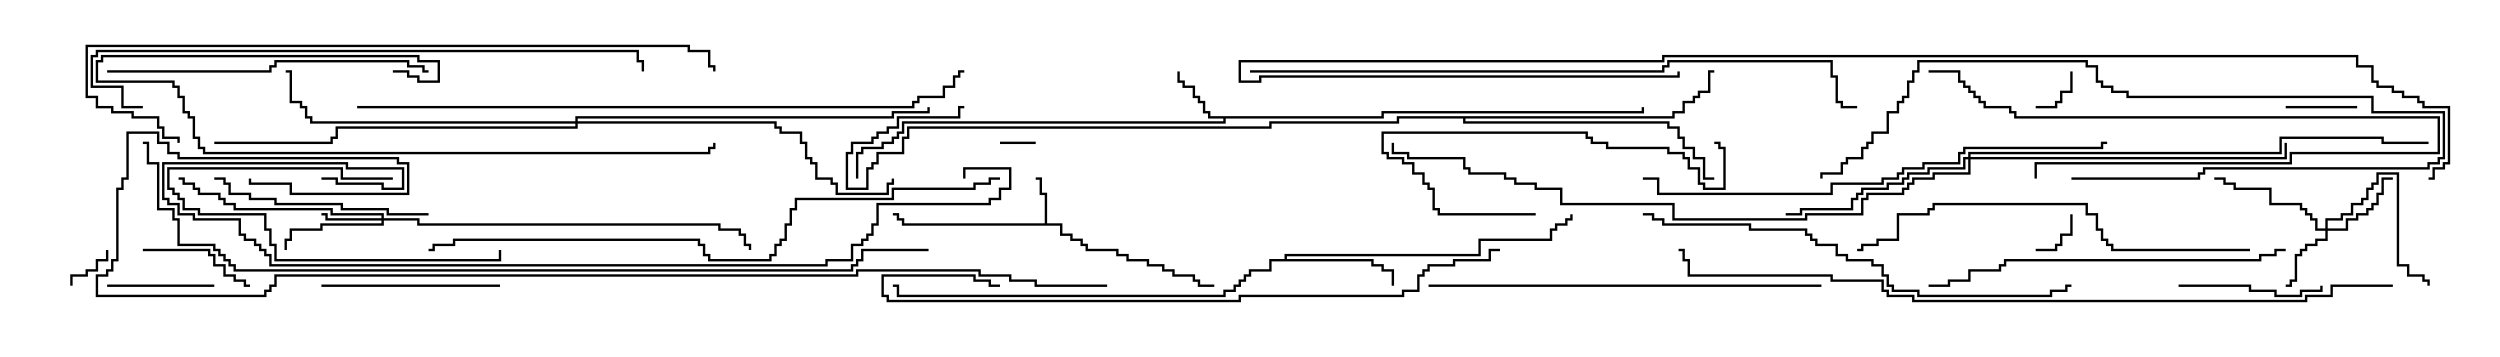 <svg version="1.1" width="105" height="15" xmlns="http://www.w3.org/2000/svg"><path d="M43.879,9.379L43.879,8.193L43.664,8.193L43.664,7.55L43.5,7.55L43.5,7.45L43.764,7.45L43.764,8.093L43.979,8.093L43.979,9.379L44.621,9.379L44.621,9.807L45.05,9.807L45.05,10.021L45.479,10.021L45.479,10.236L45.693,10.236L45.693,10.45L46.979,10.45L46.979,10.664L47.407,10.664L47.407,10.879L48.264,10.879L48.264,11.093L48.907,11.093L48.907,11.307L49.336,11.307L49.336,11.521L50.193,11.521L50.193,11.736L50.407,11.736L50.407,11.95L51,11.95L51,12.05L50.307,12.05L50.307,11.836L50.093,11.836L50.093,11.621L49.236,11.621L49.236,11.407L48.807,11.407L48.807,11.193L48.164,11.193L48.164,10.979L47.307,10.979L47.307,10.764L46.879,10.764L46.879,10.55L45.593,10.55L45.593,10.336L45.379,10.336L45.379,10.121L44.95,10.121L44.95,9.907L44.521,9.907L44.521,9.479L37.879,9.479L37.879,9.264L37.664,9.264L37.664,9.05L37.5,9.05L37.5,8.95L37.764,8.95L37.764,9.164L37.979,9.164L37.979,9.379z" stroke="none"/><path d="M58.021,4.879L58.021,4.664L68.95,4.664L68.95,4.5L69.05,4.5L69.05,4.764L58.121,4.764L58.121,4.979L51.479,4.979L51.479,5.193L37.979,5.193L37.979,5.621L37.764,5.621L37.764,5.836L37.55,5.836L37.55,6.05L37.121,6.05L37.121,6.264L36.264,6.264L36.264,6.479L36.05,6.479L36.05,7.5L35.95,7.5L35.95,6.379L36.164,6.379L36.164,6.164L37.021,6.164L37.021,5.95L37.45,5.95L37.45,5.736L37.664,5.736L37.664,5.521L37.879,5.521L37.879,5.093L51.379,5.093L51.379,4.979L50.736,4.979L50.736,4.764L50.521,4.764L50.521,4.336L50.307,4.336L50.307,4.121L50.093,4.121L50.093,3.693L49.664,3.693L49.664,3.479L49.45,3.479L49.45,3L49.55,3L49.55,3.379L49.764,3.379L49.764,3.593L50.193,3.593L50.193,4.021L50.407,4.021L50.407,4.236L50.621,4.236L50.621,4.664L50.836,4.664L50.836,4.879z" stroke="none"/><path d="M53.95,10.879L53.95,10.664L62.093,10.664L62.093,10.021L65.093,10.021L65.093,9.593L65.307,9.593L65.307,9.379L65.736,9.379L65.736,9.164L65.95,9.164L65.95,9L66.05,9L66.05,9.264L65.836,9.264L65.836,9.479L65.407,9.479L65.407,9.693L65.193,9.693L65.193,10.121L62.193,10.121L62.193,10.764L54.05,10.764L54.05,10.879L57.693,10.879L57.693,11.093L58.121,11.093L58.121,11.307L58.55,11.307L58.55,12L58.45,12L58.45,11.407L58.021,11.407L58.021,11.193L57.593,11.193L57.593,10.979L53.407,10.979L53.407,11.407L52.55,11.407L52.55,11.621L52.336,11.621L52.336,11.836L52.121,11.836L52.121,12.05L51.907,12.05L51.907,12.264L51.479,12.264L51.479,12.479L37.664,12.479L37.664,12.05L37.5,12.05L37.5,11.95L37.764,11.95L37.764,12.379L51.379,12.379L51.379,12.164L51.807,12.164L51.807,11.95L52.021,11.95L52.021,11.736L52.236,11.736L52.236,11.521L52.45,11.521L52.45,11.307L53.307,11.307L53.307,10.879z" stroke="none"/><path d="M70.236,4.879L70.236,4.664L70.664,4.664L70.664,4.236L71.093,4.236L71.093,4.021L71.307,4.021L71.307,3.807L71.736,3.807L71.736,2.95L72,2.95L72,3.05L71.836,3.05L71.836,3.907L71.407,3.907L71.407,4.121L71.193,4.121L71.193,4.336L70.764,4.336L70.764,4.764L70.336,4.764L70.336,4.979L61.55,4.979L61.55,5.093L70.121,5.093L70.121,5.307L70.55,5.307L70.55,5.736L70.764,5.736L70.764,6.164L71.193,6.164L71.193,6.593L71.621,6.593L71.621,7.45L72,7.45L72,7.55L71.521,7.55L71.521,6.693L71.093,6.693L71.093,6.264L70.664,6.264L70.664,5.836L70.45,5.836L70.45,5.407L70.021,5.407L70.021,5.193L61.45,5.193L61.45,4.979L58.764,4.979L58.764,5.193L53.407,5.193L53.407,5.407L38.193,5.407L38.193,5.836L37.979,5.836L37.979,6.479L36.907,6.479L36.907,6.907L36.693,6.907L36.693,7.121L36.479,7.121L36.479,7.979L35.521,7.979L35.521,6.379L35.736,6.379L35.736,5.95L36.593,5.95L36.593,5.736L36.807,5.736L36.807,5.521L37.236,5.521L37.236,5.307L37.664,5.307L37.664,4.879L40.236,4.879L40.236,4.45L40.5,4.45L40.5,4.55L40.336,4.55L40.336,4.979L37.764,4.979L37.764,5.407L37.336,5.407L37.336,5.621L36.907,5.621L36.907,5.836L36.693,5.836L36.693,6.05L35.836,6.05L35.836,6.479L35.621,6.479L35.621,7.879L36.379,7.879L36.379,7.021L36.593,7.021L36.593,6.807L36.807,6.807L36.807,6.379L37.879,6.379L37.879,5.736L38.093,5.736L38.093,5.307L53.307,5.307L53.307,5.093L58.664,5.093L58.664,4.879z" stroke="none"/><path d="M16.021,9.164L16.021,9.05L13.879,9.05L13.879,8.836L9.807,8.836L9.807,8.621L9.379,8.621L9.379,8.407L9.164,8.407L9.164,8.193L8.307,8.193L8.307,7.979L8.093,7.979L8.093,7.764L7.664,7.764L7.664,7.55L7.5,7.55L7.5,7.45L7.764,7.45L7.764,7.664L8.193,7.664L8.193,7.879L8.407,7.879L8.407,8.093L9.264,8.093L9.264,8.307L9.479,8.307L9.479,8.521L9.907,8.521L9.907,8.736L13.979,8.736L13.979,8.95L16.121,8.95L16.121,9.164L17.621,9.164L17.621,9.379L30.264,9.379L30.264,9.593L31.121,9.593L31.121,9.807L31.336,9.807L31.336,10.236L31.55,10.236L31.55,10.5L31.45,10.5L31.45,10.336L31.236,10.336L31.236,9.907L31.021,9.907L31.021,9.693L30.164,9.693L30.164,9.479L17.521,9.479L17.521,9.264L16.121,9.264L16.121,9.479L13.55,9.479L13.55,9.693L12.264,9.693L12.264,10.121L12.05,10.121L12.05,10.5L11.95,10.5L11.95,10.021L12.164,10.021L12.164,9.593L13.45,9.593L13.45,9.379L16.021,9.379L16.021,9.264L13.664,9.264L13.664,9.05L13.5,9.05L13.5,8.95L13.764,8.95L13.764,9.164z" stroke="none"/><path d="M97.664,9.593L97.664,9.164L98.307,9.164L98.307,8.95L98.736,8.95L98.736,8.521L99.164,8.521L99.164,8.307L99.379,8.307L99.379,7.879L99.593,7.879L99.593,7.664L99.807,7.664L99.807,7.236L100.764,7.236L100.764,11.093L101.193,11.093L101.193,11.521L101.836,11.521L101.836,11.736L102.05,11.736L102.05,12L101.95,12L101.95,11.836L101.736,11.836L101.736,11.621L101.093,11.621L101.093,11.193L100.664,11.193L100.664,7.336L99.907,7.336L99.907,7.764L99.693,7.764L99.693,7.979L99.479,7.979L99.479,8.407L99.264,8.407L99.264,8.621L98.836,8.621L98.836,9.05L98.407,9.05L98.407,9.264L97.764,9.264L97.764,9.593L98.521,9.593L98.521,9.164L98.95,9.164L98.95,8.95L99.379,8.95L99.379,8.736L99.593,8.736L99.593,8.521L99.807,8.521L99.807,8.093L100.021,8.093L100.021,7.45L100.5,7.45L100.5,7.55L100.121,7.55L100.121,8.193L99.907,8.193L99.907,8.621L99.693,8.621L99.693,8.836L99.479,8.836L99.479,9.05L99.05,9.05L99.05,9.264L98.621,9.264L98.621,9.693L97.764,9.693L97.764,10.121L97.336,10.121L97.336,10.336L96.907,10.336L96.907,10.55L96.693,10.55L96.693,10.764L96.479,10.764L96.479,11.836L96.264,11.836L96.264,12.05L96,12.05L96,11.95L96.164,11.95L96.164,11.736L96.379,11.736L96.379,10.664L96.593,10.664L96.593,10.45L96.807,10.45L96.807,10.236L97.236,10.236L97.236,10.021L97.664,10.021L97.664,9.693L97.236,9.693L97.236,9.264L97.021,9.264L97.021,9.05L96.807,9.05L96.807,8.836L96.593,8.836L96.593,8.621L95.307,8.621L95.307,7.979L93.807,7.979L93.807,7.764L93.379,7.764L93.379,7.55L93,7.55L93,7.45L93.479,7.45L93.479,7.664L93.907,7.664L93.907,7.879L95.407,7.879L95.407,8.521L96.693,8.521L96.693,8.736L96.907,8.736L96.907,8.95L97.121,8.95L97.121,9.164L97.336,9.164L97.336,9.593z" stroke="none"/><path d="M82.664,6.593L82.664,6.379L95.736,6.379L95.736,5.736L100.121,5.736L100.121,5.95L102,5.95L102,6.05L100.021,6.05L100.021,5.836L95.836,5.836L95.836,6.479L82.764,6.479L82.764,6.593L95.95,6.593L95.95,6L96.05,6L96.05,6.693L82.764,6.693L82.764,7.336L81.264,7.336L81.264,7.55L80.407,7.55L80.407,7.764L80.193,7.764L80.193,7.979L79.979,7.979L79.979,8.193L78.479,8.193L78.479,8.407L78.264,8.407L78.264,9.05L75.907,9.05L75.907,9.264L70.236,9.264L70.236,8.621L65.521,8.621L65.521,7.979L64.45,7.979L64.45,7.764L63.593,7.764L63.593,7.55L63.164,7.55L63.164,7.336L61.664,7.336L61.664,7.121L61.45,7.121L61.45,6.693L59.093,6.693L59.093,6.479L58.45,6.479L58.45,6L58.55,6L58.55,6.379L59.193,6.379L59.193,6.593L61.55,6.593L61.55,7.021L61.764,7.021L61.764,7.236L63.264,7.236L63.264,7.45L63.693,7.45L63.693,7.664L64.55,7.664L64.55,7.879L65.621,7.879L65.621,8.521L70.336,8.521L70.336,9.164L75.807,9.164L75.807,8.95L78.164,8.95L78.164,8.307L78.379,8.307L78.379,8.093L79.879,8.093L79.879,7.879L80.093,7.879L80.093,7.664L80.307,7.664L80.307,7.45L81.164,7.45L81.164,7.236L82.664,7.236L82.664,6.693L82.55,6.693L82.55,7.121L81.05,7.121L81.05,7.336L80.193,7.336L80.193,7.55L79.979,7.55L79.979,7.764L79.336,7.764L79.336,7.979L78.264,7.979L78.264,8.193L78.05,8.193L78.05,8.407L77.836,8.407L77.836,8.836L75.693,8.836L75.693,9.05L75,9.05L75,8.95L75.593,8.95L75.593,8.736L77.736,8.736L77.736,8.307L77.95,8.307L77.95,8.093L78.164,8.093L78.164,7.879L79.236,7.879L79.236,7.664L79.879,7.664L79.879,7.45L80.093,7.45L80.093,7.236L80.95,7.236L80.95,7.021L82.45,7.021L82.45,6.593z" stroke="none"/><path d="M24.164,5.093L24.164,4.879L37.45,4.879L37.45,4.664L38.95,4.664L38.95,4.5L39.05,4.5L39.05,4.764L37.55,4.764L37.55,4.979L24.264,4.979L24.264,5.093L32.621,5.093L32.621,5.307L32.836,5.307L32.836,5.521L33.693,5.521L33.693,5.95L33.907,5.95L33.907,6.593L34.121,6.593L34.121,6.807L34.336,6.807L34.336,7.45L34.979,7.45L34.979,7.664L35.193,7.664L35.193,8.093L37.236,8.093L37.236,7.664L37.45,7.664L37.45,7.5L37.55,7.5L37.55,7.764L37.336,7.764L37.336,8.193L35.093,8.193L35.093,7.764L34.879,7.764L34.879,7.55L34.236,7.55L34.236,6.907L34.021,6.907L34.021,6.693L33.807,6.693L33.807,6.05L33.593,6.05L33.593,5.621L32.736,5.621L32.736,5.407L32.521,5.407L32.521,5.193L24.264,5.193L24.264,5.407L14.193,5.407L14.193,5.836L13.979,5.836L13.979,6.05L9,6.05L9,5.95L13.879,5.95L13.879,5.736L14.093,5.736L14.093,5.307L24.164,5.307L24.164,5.193L13.021,5.193L13.021,4.979L12.807,4.979L12.807,4.55L12.593,4.55L12.593,4.336L12.164,4.336L12.164,3.05L12,3.05L12,2.95L12.264,2.95L12.264,4.236L12.693,4.236L12.693,4.45L12.907,4.45L12.907,4.879L13.121,4.879L13.121,5.093z" stroke="none"/><path d="M42,6.05L42,5.95L43.5,5.95L43.5,6.05z" stroke="none"/><path d="M85.5,10.55L85.5,10.45L86.307,10.45L86.307,10.236L86.521,10.236L86.521,9.807L86.95,9.807L86.95,9L87.05,9L87.05,9.907L86.621,9.907L86.621,10.336L86.407,10.336L86.407,10.55z" stroke="none"/><path d="M85.5,4.55L85.5,4.45L86.307,4.45L86.307,4.236L86.521,4.236L86.521,3.807L86.95,3.807L86.95,3L87.05,3L87.05,3.907L86.621,3.907L86.621,4.336L86.407,4.336L86.407,4.55z" stroke="none"/><path d="M3.05,12L2.95,12L2.95,11.521L3.593,11.521L3.593,11.307L4.021,11.307L4.021,10.879L4.45,10.879L4.45,10.5L4.55,10.5L4.55,10.979L4.121,10.979L4.121,11.407L3.693,11.407L3.693,11.621L3.05,11.621z" stroke="none"/><path d="M99,4.45L99,4.55L96,4.55L96,4.45z" stroke="none"/><path d="M9,11.95L9,12.05L4.5,12.05L4.5,11.95z" stroke="none"/><path d="M6,10.55L6,10.45L8.836,10.45L8.836,10.664L9.05,10.664L9.05,11.093L9.479,11.093L9.479,11.521L9.907,11.521L9.907,11.736L10.336,11.736L10.336,11.95L10.5,11.95L10.5,12.05L10.236,12.05L10.236,11.836L9.807,11.836L9.807,11.621L9.379,11.621L9.379,11.193L8.95,11.193L8.95,10.764L8.736,10.764L8.736,10.55z" stroke="none"/><path d="M16.5,7.45L16.5,7.55L14.307,7.55L14.307,7.121L7.121,7.121L7.121,7.879L7.336,7.879L7.336,8.093L7.55,8.093L7.55,8.307L7.764,8.307L7.764,8.736L8.407,8.736L8.407,8.95L11.193,8.95L11.193,9.593L11.407,9.593L11.407,10.236L11.621,10.236L11.621,10.879L20.95,10.879L20.95,10.5L21.05,10.5L21.05,10.979L11.521,10.979L11.521,10.336L11.307,10.336L11.307,9.693L11.093,9.693L11.093,9.05L8.307,9.05L8.307,8.836L7.664,8.836L7.664,8.407L7.45,8.407L7.45,8.193L7.236,8.193L7.236,7.979L7.021,7.979L7.021,7.021L14.407,7.021L14.407,7.45z" stroke="none"/><path d="M91.5,12.05L91.5,11.95L94.55,11.95L94.55,12.164L95.621,12.164L95.621,12.379L96.593,12.379L96.593,12.164L97.45,12.164L97.45,12L97.55,12L97.55,12.264L96.693,12.264L96.693,12.479L95.521,12.479L95.521,12.264L94.45,12.264L94.45,12.05z" stroke="none"/><path d="M81,3.05L81,2.95L82.336,2.95L82.336,3.379L82.55,3.379L82.55,3.593L82.764,3.593L82.764,3.807L82.979,3.807L82.979,4.021L83.193,4.021L83.193,4.236L83.407,4.236L83.407,4.45L84.479,4.45L84.479,4.664L84.693,4.664L84.693,4.879L102.479,4.879L102.479,6.479L96.264,6.479L96.264,6.907L85.55,6.907L85.55,7.5L85.45,7.5L85.45,6.807L96.164,6.807L96.164,6.379L102.379,6.379L102.379,4.979L84.593,4.979L84.593,4.764L84.379,4.764L84.379,4.55L83.307,4.55L83.307,4.336L83.093,4.336L83.093,4.121L82.879,4.121L82.879,3.907L82.664,3.907L82.664,3.693L82.45,3.693L82.45,3.479L82.236,3.479L82.236,3.05z" stroke="none"/><path d="M13.5,12.05L13.5,11.95L21,11.95L21,12.05z" stroke="none"/><path d="M64.5,8.95L64.5,9.05L60.379,9.05L60.379,8.836L60.164,8.836L60.164,7.979L59.95,7.979L59.95,7.764L59.736,7.764L59.736,7.336L59.307,7.336L59.307,6.907L58.879,6.907L58.879,6.693L58.236,6.693L58.236,6.479L58.021,6.479L58.021,5.521L66.693,5.521L66.693,5.736L66.907,5.736L66.907,5.95L67.55,5.95L67.55,6.164L70.121,6.164L70.121,6.379L70.764,6.379L70.764,6.593L70.979,6.593L70.979,7.021L71.407,7.021L71.407,7.664L71.621,7.664L71.621,7.879L72.379,7.879L72.379,6.264L72.164,6.264L72.164,6.05L72,6.05L72,5.95L72.264,5.95L72.264,6.164L72.479,6.164L72.479,7.979L71.521,7.979L71.521,7.764L71.307,7.764L71.307,7.121L70.879,7.121L70.879,6.693L70.664,6.693L70.664,6.479L70.021,6.479L70.021,6.264L67.45,6.264L67.45,6.05L66.807,6.05L66.807,5.836L66.593,5.836L66.593,5.621L58.121,5.621L58.121,6.379L58.336,6.379L58.336,6.593L58.979,6.593L58.979,6.807L59.407,6.807L59.407,7.236L59.836,7.236L59.836,7.664L60.05,7.664L60.05,7.879L60.264,7.879L60.264,8.736L60.479,8.736L60.479,8.95z" stroke="none"/><path d="M18,8.95L18,9.05L16.236,9.05L16.236,8.836L14.307,8.836L14.307,8.621L11.521,8.621L11.521,8.407L10.45,8.407L10.45,8.193L9.593,8.193L9.593,7.764L9.379,7.764L9.379,7.55L9,7.55L9,7.45L9.479,7.45L9.479,7.664L9.693,7.664L9.693,8.093L10.55,8.093L10.55,8.307L11.621,8.307L11.621,8.521L14.407,8.521L14.407,8.736L16.336,8.736L16.336,8.95z" stroke="none"/><path d="M87,7.55L87,7.45L92.307,7.45L92.307,7.236L92.521,7.236L92.521,7.021L101.95,7.021L101.95,6.807L102.379,6.807L102.379,6.593L102.593,6.593L102.593,4.764L99.593,4.764L99.593,4.121L89.307,4.121L89.307,3.907L88.664,3.907L88.664,3.693L88.236,3.693L88.236,3.479L88.021,3.479L88.021,2.836L87.593,2.836L87.593,2.621L80.621,2.621L80.621,3.05L80.407,3.05L80.407,3.479L80.193,3.479L80.193,4.121L79.979,4.121L79.979,4.336L79.764,4.336L79.764,4.764L79.336,4.764L79.336,5.621L78.693,5.621L78.693,6.05L78.479,6.05L78.479,6.264L78.264,6.264L78.264,6.693L77.621,6.693L77.621,6.907L77.407,6.907L77.407,7.336L76.55,7.336L76.55,7.5L76.45,7.5L76.45,7.236L77.307,7.236L77.307,6.807L77.521,6.807L77.521,6.593L78.164,6.593L78.164,6.164L78.379,6.164L78.379,5.95L78.593,5.95L78.593,5.521L79.236,5.521L79.236,4.664L79.664,4.664L79.664,4.236L79.879,4.236L79.879,4.021L80.093,4.021L80.093,3.379L80.307,3.379L80.307,2.95L80.521,2.95L80.521,2.521L87.693,2.521L87.693,2.736L88.121,2.736L88.121,3.379L88.336,3.379L88.336,3.593L88.764,3.593L88.764,3.807L89.407,3.807L89.407,4.021L99.693,4.021L99.693,4.664L102.693,4.664L102.693,6.693L102.479,6.693L102.479,6.907L102.05,6.907L102.05,7.121L92.621,7.121L92.621,7.336L92.407,7.336L92.407,7.55z" stroke="none"/><path d="M4.5,3.05L4.5,2.95L11.307,2.95L11.307,2.736L11.521,2.736L11.521,2.521L17.193,2.521L17.193,2.736L17.836,2.736L17.836,2.95L18,2.95L18,3.05L17.736,3.05L17.736,2.836L17.093,2.836L17.093,2.621L11.621,2.621L11.621,2.836L11.407,2.836L11.407,3.05z" stroke="none"/><path d="M16.5,3.05L16.5,2.95L17.193,2.95L17.193,3.164L17.621,3.164L17.621,3.379L18.379,3.379L18.379,2.621L17.521,2.621L17.521,2.407L4.336,2.407L4.336,2.621L4.121,2.621L4.121,3.379L7.336,3.379L7.336,3.593L7.55,3.593L7.55,4.021L7.764,4.021L7.764,4.664L7.979,4.664L7.979,4.879L8.193,4.879L8.193,5.736L8.407,5.736L8.407,6.164L8.621,6.164L8.621,6.379L29.736,6.379L29.736,6.164L29.95,6.164L29.95,6L30.05,6L30.05,6.264L29.836,6.264L29.836,6.479L8.521,6.479L8.521,6.264L8.307,6.264L8.307,5.836L8.093,5.836L8.093,4.979L7.879,4.979L7.879,4.764L7.664,4.764L7.664,4.121L7.45,4.121L7.45,3.693L7.236,3.693L7.236,3.479L4.021,3.479L4.021,2.521L4.236,2.521L4.236,2.307L17.621,2.307L17.621,2.521L18.479,2.521L18.479,3.479L17.521,3.479L17.521,3.264L17.093,3.264L17.093,3.05z" stroke="none"/><path d="M96,10.45L96,10.55L95.621,10.55L95.621,10.764L94.979,10.764L94.979,10.979L84.264,10.979L84.264,11.193L84.05,11.193L84.05,11.407L82.764,11.407L82.764,11.836L81.907,11.836L81.907,12.05L81,12.05L81,11.95L81.807,11.95L81.807,11.736L82.664,11.736L82.664,11.307L83.95,11.307L83.95,11.093L84.164,11.093L84.164,10.879L94.879,10.879L94.879,10.664L95.521,10.664L95.521,10.45z" stroke="none"/><path d="M60,12.05L60,11.95L76.5,11.95L76.5,12.05z" stroke="none"/><path d="M94.5,10.45L94.5,10.55L88.664,10.55L88.664,10.336L88.45,10.336L88.45,10.121L88.236,10.121L88.236,9.693L88.021,9.693L88.021,9.05L87.593,9.05L87.593,8.621L81.264,8.621L81.264,8.836L81.05,8.836L81.05,9.05L79.764,9.05L79.764,10.121L78.907,10.121L78.907,10.336L78.264,10.336L78.264,10.55L78,10.55L78,10.45L78.164,10.45L78.164,10.236L78.807,10.236L78.807,10.021L79.664,10.021L79.664,8.95L80.95,8.95L80.95,8.736L81.164,8.736L81.164,8.521L87.693,8.521L87.693,8.95L88.121,8.95L88.121,9.593L88.336,9.593L88.336,10.021L88.55,10.021L88.55,10.236L88.764,10.236L88.764,10.45z" stroke="none"/><path d="M69,9.05L69,8.95L69.479,8.95L69.479,9.164L69.907,9.164L69.907,9.379L73.55,9.379L73.55,9.593L75.907,9.593L75.907,9.807L76.121,9.807L76.121,10.021L76.336,10.021L76.336,10.236L77.193,10.236L77.193,10.664L77.621,10.664L77.621,10.879L78.693,10.879L78.693,11.093L79.121,11.093L79.121,11.521L79.336,11.521L79.336,11.95L79.55,11.95L79.55,12.164L80.621,12.164L80.621,12.379L86.093,12.379L86.093,12.164L86.736,12.164L86.736,11.95L87,11.95L87,12.05L86.836,12.05L86.836,12.264L86.193,12.264L86.193,12.479L80.521,12.479L80.521,12.264L79.45,12.264L79.45,12.05L79.236,12.05L79.236,11.621L79.021,11.621L79.021,11.193L78.593,11.193L78.593,10.979L77.521,10.979L77.521,10.764L77.093,10.764L77.093,10.336L76.236,10.336L76.236,10.121L76.021,10.121L76.021,9.907L75.807,9.907L75.807,9.693L73.45,9.693L73.45,9.479L69.807,9.479L69.807,9.264L69.379,9.264L69.379,9.05z" stroke="none"/><path d="M69,7.55L69,7.45L69.693,7.45L69.693,8.093L76.879,8.093L76.879,7.664L79.021,7.664L79.021,7.45L79.664,7.45L79.664,7.236L79.879,7.236L79.879,7.021L80.736,7.021L80.736,6.807L82.236,6.807L82.236,6.379L82.45,6.379L82.45,6.164L88.236,6.164L88.236,5.95L88.5,5.95L88.5,6.05L88.336,6.05L88.336,6.264L82.55,6.264L82.55,6.479L82.336,6.479L82.336,6.907L80.836,6.907L80.836,7.121L79.979,7.121L79.979,7.336L79.764,7.336L79.764,7.55L79.121,7.55L79.121,7.764L76.979,7.764L76.979,8.193L69.593,8.193L69.593,7.55z" stroke="none"/><path d="M63,10.45L63,10.55L62.621,10.55L62.621,10.979L61.121,10.979L61.121,11.193L60.05,11.193L60.05,11.407L59.836,11.407L59.836,11.621L59.621,11.621L59.621,12.264L58.979,12.264L58.979,12.479L52.121,12.479L52.121,12.693L37.236,12.693L37.236,12.479L37.021,12.479L37.021,11.521L40.979,11.521L40.979,11.736L41.621,11.736L41.621,11.95L42,11.95L42,12.05L41.521,12.05L41.521,11.836L40.879,11.836L40.879,11.621L37.121,11.621L37.121,12.379L37.336,12.379L37.336,12.593L52.021,12.593L52.021,12.379L58.879,12.379L58.879,12.164L59.521,12.164L59.521,11.521L59.736,11.521L59.736,11.307L59.95,11.307L59.95,11.093L61.021,11.093L61.021,10.879L62.521,10.879L62.521,10.45z" stroke="none"/><path d="M6,4.45L6,4.55L5.093,4.55L5.093,3.693L3.807,3.693L3.807,2.307L4.021,2.307L4.021,2.093L26.836,2.093L26.836,2.521L27.05,2.521L27.05,3L26.95,3L26.95,2.621L26.736,2.621L26.736,2.193L4.121,2.193L4.121,2.407L3.907,2.407L3.907,3.593L5.193,3.593L5.193,4.45z" stroke="none"/><path d="M30.05,3L29.95,3L29.95,2.836L29.736,2.836L29.736,2.193L28.879,2.193L28.879,1.979L3.693,1.979L3.693,4.021L4.121,4.021L4.121,4.45L4.764,4.45L4.764,4.664L5.621,4.664L5.621,4.879L6.693,4.879L6.693,5.307L6.907,5.307L6.907,5.736L7.55,5.736L7.55,6L7.45,6L7.45,5.836L6.807,5.836L6.807,5.407L6.593,5.407L6.593,4.979L5.521,4.979L5.521,4.764L4.664,4.764L4.664,4.55L4.021,4.55L4.021,4.121L3.593,4.121L3.593,1.879L28.979,1.879L28.979,2.093L29.836,2.093L29.836,2.736L30.05,2.736z" stroke="none"/><path d="M42,7.45L42,7.55L41.621,7.55L41.621,7.764L40.979,7.764L40.979,7.979L37.55,7.979L37.55,8.407L33.479,8.407L33.479,8.836L33.264,8.836L33.264,9.479L33.05,9.479L33.05,10.121L32.836,10.121L32.836,10.336L32.621,10.336L32.621,10.764L32.407,10.764L32.407,10.979L29.736,10.979L29.736,10.764L29.521,10.764L29.521,10.336L29.307,10.336L29.307,10.121L19.121,10.121L19.121,10.336L18.264,10.336L18.264,10.55L18,10.55L18,10.45L18.164,10.45L18.164,10.236L19.021,10.236L19.021,10.021L29.407,10.021L29.407,10.236L29.621,10.236L29.621,10.664L29.836,10.664L29.836,10.879L32.307,10.879L32.307,10.664L32.521,10.664L32.521,10.236L32.736,10.236L32.736,10.021L32.95,10.021L32.95,9.379L33.164,9.379L33.164,8.736L33.379,8.736L33.379,8.307L37.45,8.307L37.45,7.879L40.879,7.879L40.879,7.664L41.521,7.664L41.521,7.45z" stroke="none"/><path d="M52.5,3.05L52.5,2.95L69.807,2.95L69.807,2.736L70.021,2.736L70.021,2.521L76.979,2.521L76.979,3.164L77.193,3.164L77.193,4.236L77.407,4.236L77.407,4.45L78,4.45L78,4.55L77.307,4.55L77.307,4.336L77.093,4.336L77.093,3.264L76.879,3.264L76.879,2.621L70.121,2.621L70.121,2.836L69.907,2.836L69.907,3.05z" stroke="none"/><path d="M15,4.55L15,4.45L38.307,4.45L38.307,4.236L38.521,4.236L38.521,4.021L39.593,4.021L39.593,3.593L40.021,3.593L40.021,3.164L40.236,3.164L40.236,2.95L40.5,2.95L40.5,3.05L40.336,3.05L40.336,3.264L40.121,3.264L40.121,3.693L39.693,3.693L39.693,4.121L38.621,4.121L38.621,4.336L38.407,4.336L38.407,4.55z" stroke="none"/><path d="M13.5,7.55L13.5,7.45L14.193,7.45L14.193,7.664L16.121,7.664L16.121,7.879L16.879,7.879L16.879,7.121L14.521,7.121L14.521,6.907L6.907,6.907L6.907,8.307L7.121,8.307L7.121,8.521L7.55,8.521L7.55,8.95L8.193,8.95L8.193,9.164L10.121,9.164L10.121,9.807L10.336,9.807L10.336,10.021L10.764,10.021L10.764,10.236L10.979,10.236L10.979,10.45L11.193,10.45L11.193,10.664L11.407,10.664L11.407,11.093L34.664,11.093L34.664,10.879L35.736,10.879L35.736,10.236L36.164,10.236L36.164,10.021L36.379,10.021L36.379,9.807L36.593,9.807L36.593,9.379L36.807,9.379L36.807,8.521L41.521,8.521L41.521,8.307L41.95,8.307L41.95,7.879L42.379,7.879L42.379,7.121L40.55,7.121L40.55,7.5L40.45,7.5L40.45,7.021L42.479,7.021L42.479,7.979L42.05,7.979L42.05,8.407L41.621,8.407L41.621,8.621L36.907,8.621L36.907,9.479L36.693,9.479L36.693,9.907L36.479,9.907L36.479,10.121L36.264,10.121L36.264,10.336L35.836,10.336L35.836,10.979L34.764,10.979L34.764,11.193L11.307,11.193L11.307,10.764L11.093,10.764L11.093,10.55L10.879,10.55L10.879,10.336L10.664,10.336L10.664,10.121L10.236,10.121L10.236,9.907L10.021,9.907L10.021,9.264L8.093,9.264L8.093,9.05L7.45,9.05L7.45,8.621L7.021,8.621L7.021,8.407L6.807,8.407L6.807,6.807L14.621,6.807L14.621,7.021L16.979,7.021L16.979,7.979L16.021,7.979L16.021,7.764L14.093,7.764L14.093,7.55z" stroke="none"/><path d="M100.5,11.95L100.5,12.05L97.979,12.05L97.979,12.479L96.907,12.479L96.907,12.693L80.307,12.693L80.307,12.479L79.236,12.479L79.236,12.264L79.021,12.264L79.021,11.836L76.879,11.836L76.879,11.621L70.879,11.621L70.879,10.979L70.664,10.979L70.664,10.55L70.5,10.55L70.5,10.45L70.764,10.45L70.764,10.879L70.979,10.879L70.979,11.521L76.979,11.521L76.979,11.736L79.121,11.736L79.121,12.164L79.336,12.164L79.336,12.379L80.407,12.379L80.407,12.593L96.807,12.593L96.807,12.379L97.879,12.379L97.879,11.95z" stroke="none"/><path d="M70.45,3L70.55,3L70.55,3.264L52.979,3.264L52.979,3.479L52.021,3.479L52.021,2.521L69.807,2.521L69.807,2.307L99.05,2.307L99.05,2.736L99.693,2.736L99.693,3.379L99.907,3.379L99.907,3.593L100.55,3.593L100.55,3.807L100.979,3.807L100.979,4.021L101.621,4.021L101.621,4.236L101.836,4.236L101.836,4.45L102.907,4.45L102.907,6.907L102.693,6.907L102.693,7.121L102.264,7.121L102.264,7.55L102,7.55L102,7.45L102.164,7.45L102.164,7.021L102.593,7.021L102.593,6.807L102.807,6.807L102.807,4.55L101.736,4.55L101.736,4.336L101.521,4.336L101.521,4.121L100.879,4.121L100.879,3.907L100.45,3.907L100.45,3.693L99.807,3.693L99.807,3.479L99.593,3.479L99.593,2.836L98.95,2.836L98.95,2.407L69.907,2.407L69.907,2.621L52.121,2.621L52.121,3.379L52.879,3.379L52.879,3.164L70.45,3.164z" stroke="none"/><path d="M39,10.45L39,10.55L36.264,10.55L36.264,10.979L36.05,10.979L36.05,11.193L35.836,11.193L35.836,11.407L9.807,11.407L9.807,11.193L9.593,11.193L9.593,10.979L9.379,10.979L9.379,10.764L9.164,10.764L9.164,10.55L8.95,10.55L8.95,10.336L7.45,10.336L7.45,9.264L7.236,9.264L7.236,8.836L6.593,8.836L6.593,6.907L6.164,6.907L6.164,6.05L6,6.05L6,5.95L6.264,5.95L6.264,6.807L6.693,6.807L6.693,8.736L7.336,8.736L7.336,9.164L7.55,9.164L7.55,10.236L9.05,10.236L9.05,10.45L9.264,10.45L9.264,10.664L9.479,10.664L9.479,10.879L9.693,10.879L9.693,11.093L9.907,11.093L9.907,11.307L35.736,11.307L35.736,11.093L35.95,11.093L35.95,10.879L36.164,10.879L36.164,10.45z" stroke="none"/><path d="M46.5,11.95L46.5,12.05L43.45,12.05L43.45,11.836L42.379,11.836L42.379,11.621L41.093,11.621L41.093,11.407L36.05,11.407L36.05,11.621L11.621,11.621L11.621,12.05L11.407,12.05L11.407,12.264L11.193,12.264L11.193,12.479L4.021,12.479L4.021,11.521L4.45,11.521L4.45,11.307L4.664,11.307L4.664,10.879L4.879,10.879L4.879,7.879L5.093,7.879L5.093,7.45L5.307,7.45L5.307,5.521L6.693,5.521L6.693,5.95L7.121,5.95L7.121,6.379L7.55,6.379L7.55,6.593L16.764,6.593L16.764,6.807L17.193,6.807L17.193,8.193L12.164,8.193L12.164,7.764L10.45,7.764L10.45,7.5L10.55,7.5L10.55,7.664L12.264,7.664L12.264,8.093L17.093,8.093L17.093,6.907L16.664,6.907L16.664,6.693L7.45,6.693L7.45,6.479L7.021,6.479L7.021,6.05L6.593,6.05L6.593,5.621L5.407,5.621L5.407,7.55L5.193,7.55L5.193,7.979L4.979,7.979L4.979,10.979L4.764,10.979L4.764,11.407L4.55,11.407L4.55,11.621L4.121,11.621L4.121,12.379L11.093,12.379L11.093,12.164L11.307,12.164L11.307,11.95L11.521,11.95L11.521,11.521L35.95,11.521L35.95,11.307L41.193,11.307L41.193,11.521L42.479,11.521L42.479,11.736L43.55,11.736L43.55,11.95z" stroke="none"/></svg>